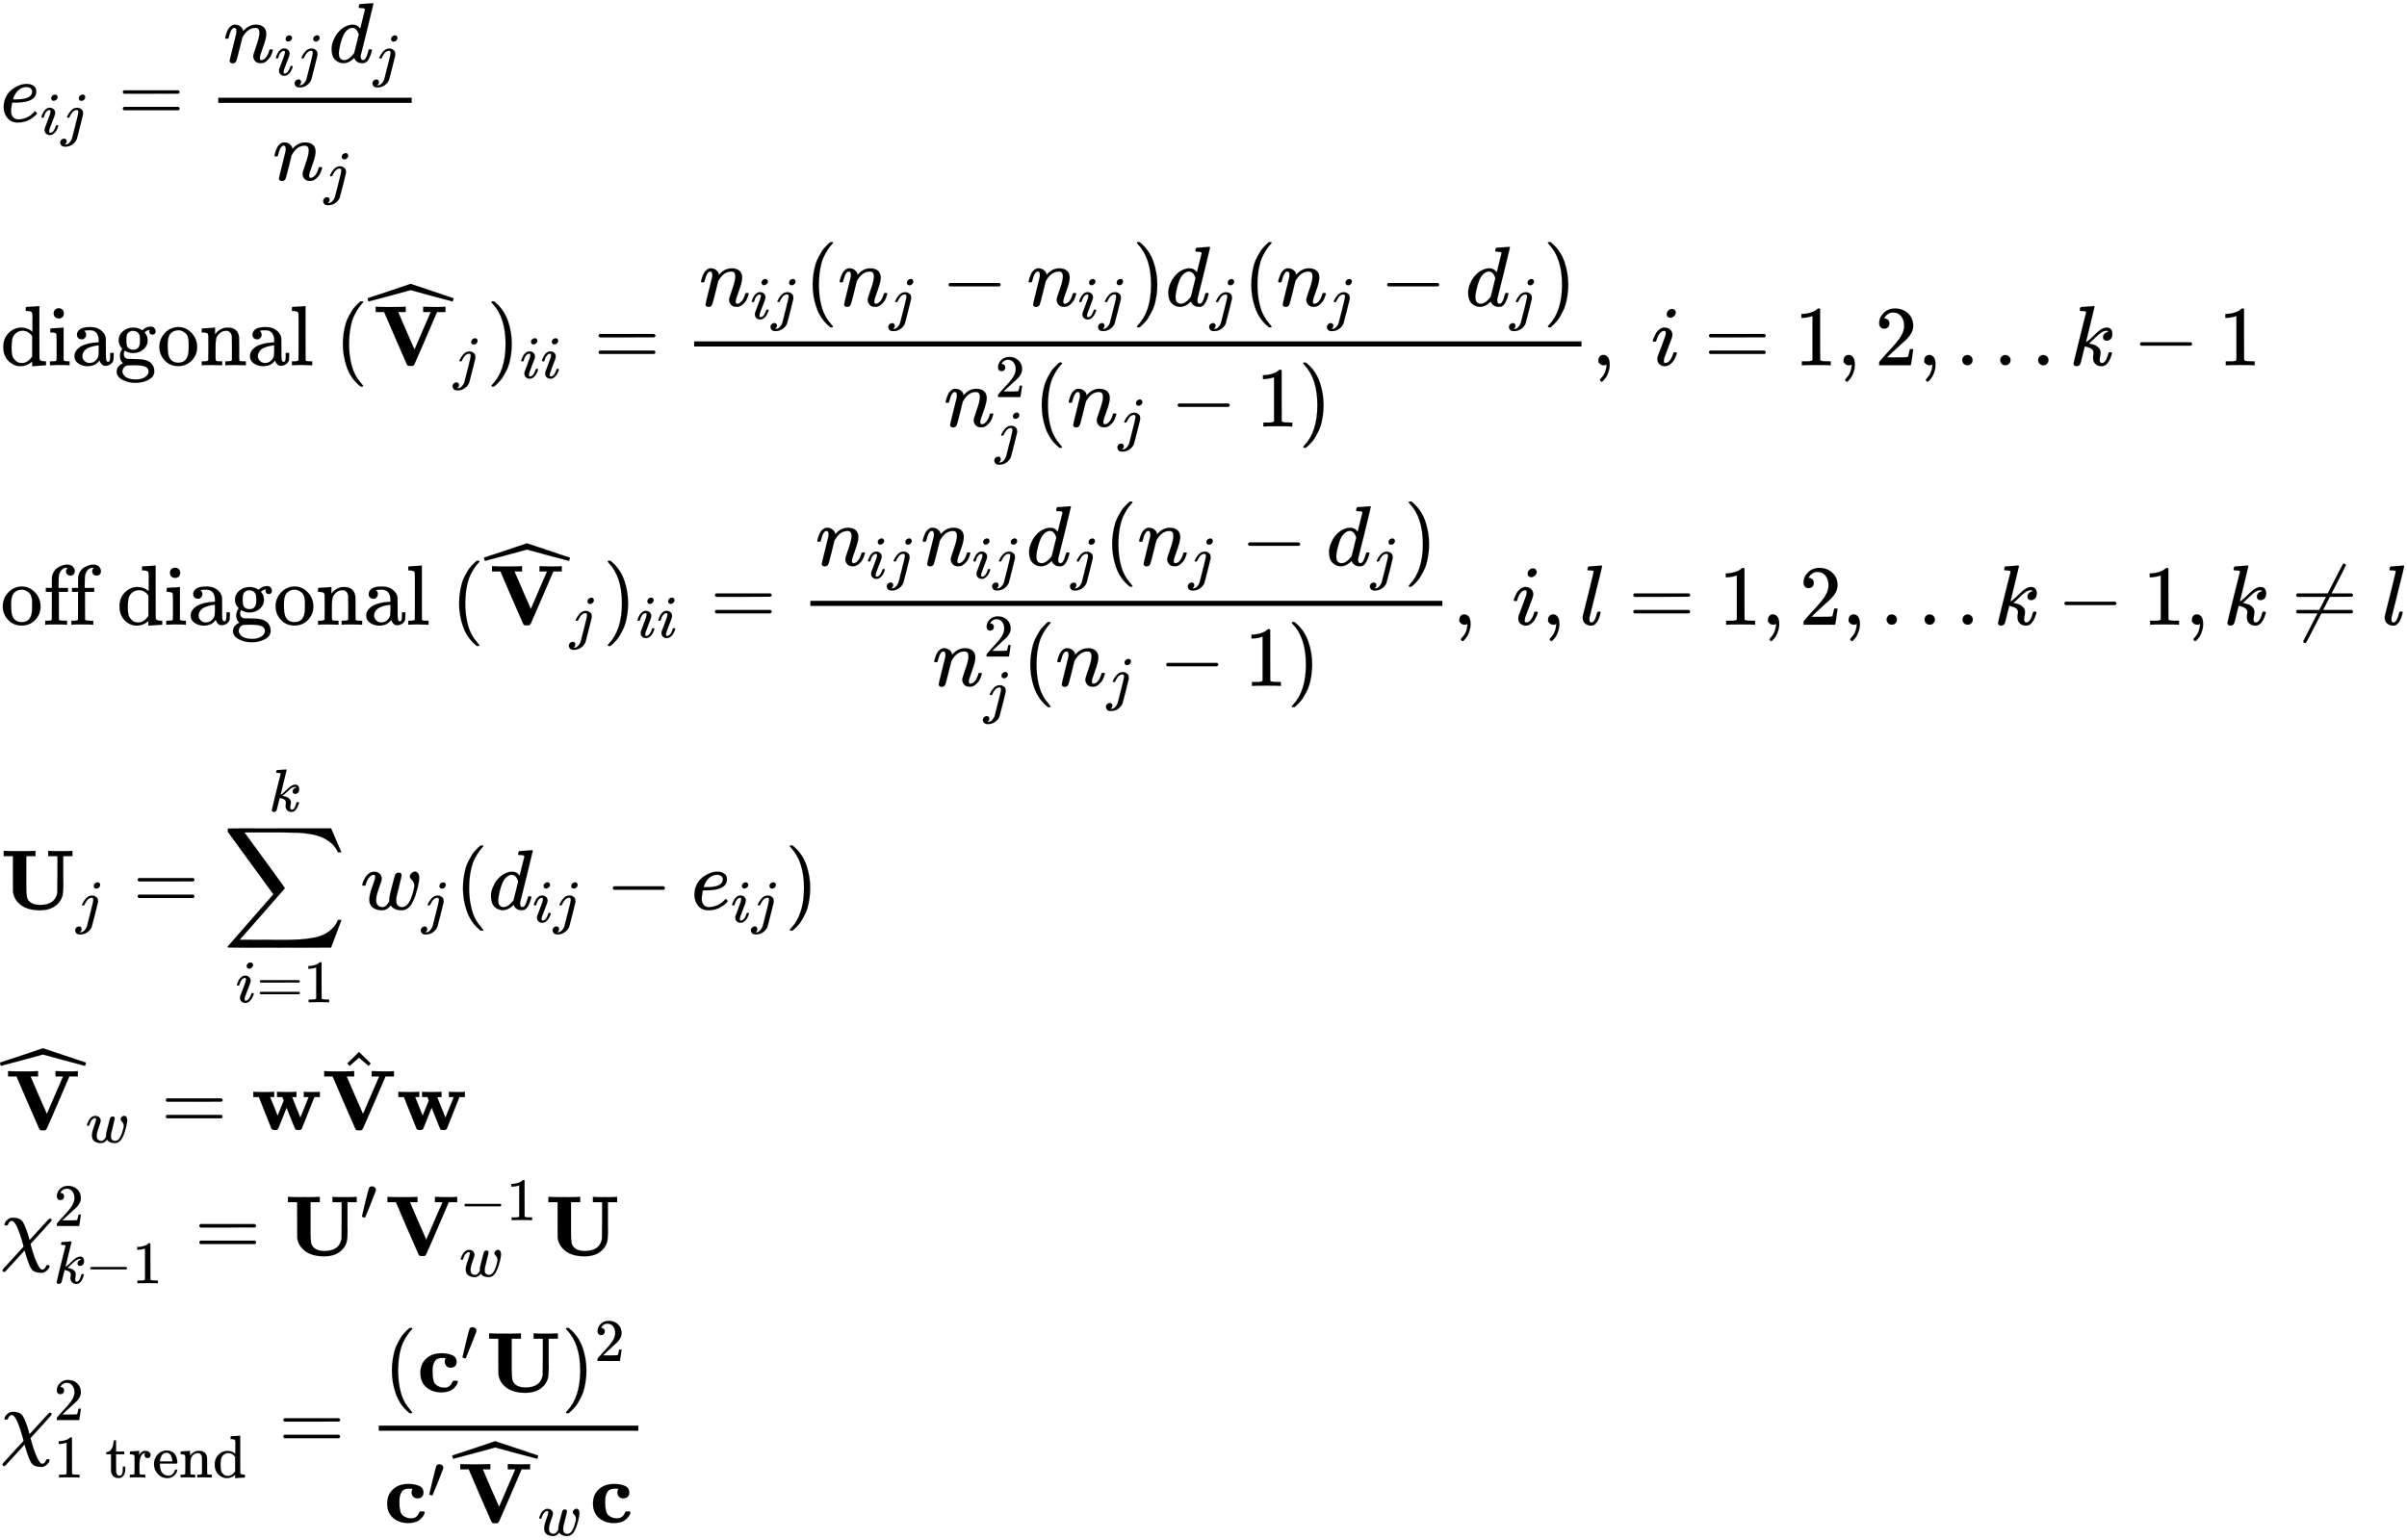 <svg xmlns="http://www.w3.org/2000/svg" role="img" aria-hidden="true" style="margin-left: -0.01ex;vertical-align: -38.64ex;font-size: 10pt;font-family: 'Microsoft Sans Serif';color: Black;" viewBox="-4.5 -1426.4 28224.7 18063.1" focusable="false" width="65.554ex" height="41.953ex" xmlns:xlink="http://www.w3.org/1999/xlink"><defs id="MathJax_SVG_glyphs"><path id="MJMATHI-65" stroke-width="1" d="M 39 168 Q 39 225 58 272 T 107 350 T 174 402 T 244 433 T 307 442 H 310 Q 355 442 388 420 T 421 355 Q 421 265 310 237 Q 261 224 176 223 Q 139 223 138 221 Q 138 219 132 186 T 125 128 Q 125 81 146 54 T 209 26 T 302 45 T 394 111 Q 403 121 406 121 Q 410 121 419 112 T 429 98 T 420 82 T 390 55 T 344 24 T 281 -1 T 205 -11 Q 126 -11 83 42 T 39 168 Z M 373 353 Q 367 405 305 405 Q 272 405 244 391 T 199 357 T 170 316 T 154 280 T 149 261 Q 149 260 169 260 Q 282 260 327 284 T 373 353 Z" /><path id="MJMATHI-69" stroke-width="1" d="M 184 600 Q 184 624 203 642 T 247 661 Q 265 661 277 649 T 290 619 Q 290 596 270 577 T 226 557 Q 211 557 198 567 T 184 600 Z M 21 287 Q 21 295 30 318 T 54 369 T 98 420 T 158 442 Q 197 442 223 419 T 250 357 Q 250 340 236 301 T 196 196 T 154 83 Q 149 61 149 51 Q 149 26 166 26 Q 175 26 185 29 T 208 43 T 235 78 T 260 137 Q 263 149 265 151 T 282 153 Q 302 153 302 143 Q 302 135 293 112 T 268 61 T 223 11 T 161 -11 Q 129 -11 102 10 T 74 74 Q 74 91 79 106 T 122 220 Q 160 321 166 341 T 173 380 Q 173 404 156 404 H 154 Q 124 404 99 371 T 61 287 Q 60 286 59 284 T 58 281 T 56 279 T 53 278 T 49 278 T 41 278 H 27 Q 21 284 21 287 Z" /><path id="MJMATHI-6A" stroke-width="1" d="M 297 596 Q 297 627 318 644 T 361 661 Q 378 661 389 651 T 403 623 Q 403 595 384 576 T 340 557 Q 322 557 310 567 T 297 596 Z M 288 376 Q 288 405 262 405 Q 240 405 220 393 T 185 362 T 161 325 T 144 293 L 137 279 Q 135 278 121 278 H 107 Q 101 284 101 286 T 105 299 Q 126 348 164 391 T 252 441 Q 253 441 260 441 T 272 442 Q 296 441 316 432 Q 341 418 354 401 T 367 348 V 332 L 318 133 Q 267 -67 264 -75 Q 246 -125 194 -164 T 75 -204 Q 25 -204 7 -183 T -12 -137 Q -12 -110 7 -91 T 53 -71 Q 70 -71 82 -81 T 95 -112 Q 95 -148 63 -167 Q 69 -168 77 -168 Q 111 -168 139 -140 T 182 -74 L 193 -32 Q 204 11 219 72 T 251 197 T 278 308 T 289 365 Q 289 372 288 376 Z" /><path id="MJMAIN-3D" stroke-width="1" d="M 56 347 Q 56 360 70 367 H 707 Q 722 359 722 347 Q 722 336 708 328 L 390 327 H 72 Q 56 332 56 347 Z M 56 153 Q 56 168 72 173 H 708 Q 722 163 722 153 Q 722 140 707 133 H 70 Q 56 140 56 153 Z" /><path id="MJMATHI-6E" stroke-width="1" d="M 21 287 Q 22 293 24 303 T 36 341 T 56 388 T 89 425 T 135 442 Q 171 442 195 424 T 225 390 T 231 369 Q 231 367 232 367 L 243 378 Q 304 442 382 442 Q 436 442 469 415 T 503 336 T 465 179 T 427 52 Q 427 26 444 26 Q 450 26 453 27 Q 482 32 505 65 T 540 145 Q 542 153 560 153 Q 580 153 580 145 Q 580 144 576 130 Q 568 101 554 73 T 508 17 T 439 -10 Q 392 -10 371 17 T 350 73 Q 350 92 386 193 T 423 345 Q 423 404 379 404 H 374 Q 288 404 229 303 L 222 291 L 189 157 Q 156 26 151 16 Q 138 -11 108 -11 Q 95 -11 87 -5 T 76 7 T 74 17 Q 74 30 112 180 T 152 343 Q 153 348 153 366 Q 153 405 129 405 Q 91 405 66 305 Q 60 285 60 284 Q 58 278 41 278 H 27 Q 21 284 21 287 Z" /><path id="MJMATHI-64" stroke-width="1" d="M 366 683 Q 367 683 438 688 T 511 694 Q 523 694 523 686 Q 523 679 450 384 T 375 83 T 374 68 Q 374 26 402 26 Q 411 27 422 35 Q 443 55 463 131 Q 469 151 473 152 Q 475 153 483 153 H 487 H 491 Q 506 153 506 145 Q 506 140 503 129 Q 490 79 473 48 T 445 8 T 417 -8 Q 409 -10 393 -10 Q 359 -10 336 5 T 306 36 L 300 51 Q 299 52 296 50 Q 294 48 292 46 Q 233 -10 172 -10 Q 117 -10 75 30 T 33 157 Q 33 205 53 255 T 101 341 Q 148 398 195 420 T 280 442 Q 336 442 364 400 Q 369 394 369 396 Q 370 400 396 505 T 424 616 Q 424 629 417 632 T 378 637 H 357 Q 351 643 351 645 T 353 664 Q 358 683 366 683 Z M 352 326 Q 329 405 277 405 Q 242 405 210 374 T 160 293 Q 131 214 119 129 Q 119 126 119 118 T 118 106 Q 118 61 136 44 T 179 26 Q 233 26 290 98 L 298 109 L 352 326 Z" /><path id="MJMAIN-64" stroke-width="1" d="M 376 495 Q 376 511 376 535 T 377 568 Q 377 613 367 624 T 316 637 H 298 V 660 Q 298 683 300 683 L 310 684 Q 320 685 339 686 T 376 688 Q 393 689 413 690 T 443 693 T 454 694 H 457 V 390 Q 457 84 458 81 Q 461 61 472 55 T 517 46 H 535 V 0 Q 533 0 459 -5 T 380 -11 H 373 V 44 L 365 37 Q 307 -11 235 -11 Q 158 -11 96 50 T 34 215 Q 34 315 97 378 T 244 442 Q 319 442 376 393 V 495 Z M 373 342 Q 328 405 260 405 Q 211 405 173 369 Q 146 341 139 305 T 131 211 Q 131 155 138 120 T 173 59 Q 203 26 251 26 Q 322 26 373 103 V 342 Z" /><path id="MJMAIN-69" stroke-width="1" d="M 69 609 Q 69 637 87 653 T 131 669 Q 154 667 171 652 T 188 609 Q 188 579 171 564 T 129 549 Q 104 549 87 564 T 69 609 Z M 247 0 Q 232 3 143 3 Q 132 3 106 3 T 56 1 L 34 0 H 26 V 46 H 42 Q 70 46 91 49 Q 100 53 102 60 T 104 102 V 205 V 293 Q 104 345 102 359 T 88 378 Q 74 385 41 385 H 30 V 408 Q 30 431 32 431 L 42 432 Q 52 433 70 434 T 106 436 Q 123 437 142 438 T 171 441 T 182 442 H 185 V 62 Q 190 52 197 50 T 232 46 H 255 V 0 H 247 Z" /><path id="MJMAIN-61" stroke-width="1" d="M 137 305 T 115 305 T 78 320 T 63 359 Q 63 394 97 421 T 218 448 Q 291 448 336 416 T 396 340 Q 401 326 401 309 T 402 194 V 124 Q 402 76 407 58 T 428 40 Q 443 40 448 56 T 453 109 V 145 H 493 V 106 Q 492 66 490 59 Q 481 29 455 12 T 400 -6 T 353 12 T 329 54 V 58 L 327 55 Q 325 52 322 49 T 314 40 T 302 29 T 287 17 T 269 6 T 247 -2 T 221 -8 T 190 -11 Q 130 -11 82 20 T 34 107 Q 34 128 41 147 T 68 188 T 116 225 T 194 253 T 304 268 H 318 V 290 Q 318 324 312 340 Q 290 411 215 411 Q 197 411 181 410 T 156 406 T 148 403 Q 170 388 170 359 Q 170 334 154 320 Z M 126 106 Q 126 75 150 51 T 209 26 Q 247 26 276 49 T 315 109 Q 317 116 318 175 Q 318 233 317 233 Q 309 233 296 232 T 251 223 T 193 203 T 147 166 T 126 106 Z" /><path id="MJMAIN-67" stroke-width="1" d="M 329 409 Q 373 453 429 453 Q 459 453 472 434 T 485 396 Q 485 382 476 371 T 449 360 Q 416 360 412 390 Q 410 404 415 411 Q 415 412 416 414 V 415 Q 388 412 363 393 Q 355 388 355 386 Q 355 385 359 381 T 368 369 T 379 351 T 388 325 T 392 292 Q 392 230 343 187 T 222 143 Q 172 143 123 171 Q 112 153 112 133 Q 112 98 138 81 Q 147 75 155 75 T 227 73 Q 311 72 335 67 Q 396 58 431 26 Q 470 -13 470 -72 Q 470 -139 392 -175 Q 332 -206 250 -206 Q 167 -206 107 -175 Q 29 -140 29 -75 Q 29 -39 50 -15 T 92 18 L 103 24 Q 67 55 67 108 Q 67 155 96 193 Q 52 237 52 292 Q 52 355 102 398 T 223 442 Q 274 442 318 416 L 329 409 Z M 299 343 Q 294 371 273 387 T 221 404 Q 192 404 171 388 T 145 343 Q 142 326 142 292 Q 142 248 149 227 T 179 192 Q 196 182 222 182 Q 244 182 260 189 T 283 207 T 294 227 T 299 242 Q 302 258 302 292 T 299 343 Z M 403 -75 Q 403 -50 389 -34 T 348 -11 T 299 -2 T 245 0 H 218 Q 151 0 138 -6 Q 118 -15 107 -34 T 95 -74 Q 95 -84 101 -97 T 122 -127 T 170 -155 T 250 -167 Q 319 -167 361 -139 T 403 -75 Z" /><path id="MJMAIN-6F" stroke-width="1" d="M 28 214 Q 28 309 93 378 T 250 448 Q 340 448 405 380 T 471 215 Q 471 120 407 55 T 250 -10 Q 153 -10 91 57 T 28 214 Z M 250 30 Q 372 30 372 193 V 225 V 250 Q 372 272 371 288 T 364 326 T 348 362 T 317 390 T 268 410 Q 263 411 252 411 Q 222 411 195 399 Q 152 377 139 338 T 126 246 V 226 Q 126 130 145 91 Q 177 30 250 30 Z" /><path id="MJMAIN-6E" stroke-width="1" d="M 41 46 H 55 Q 94 46 102 60 V 68 Q 102 77 102 91 T 102 122 T 103 161 T 103 203 Q 103 234 103 269 T 102 328 V 351 Q 99 370 88 376 T 43 385 H 25 V 408 Q 25 431 27 431 L 37 432 Q 47 433 65 434 T 102 436 Q 119 437 138 438 T 167 441 T 178 442 H 181 V 402 Q 181 364 182 364 T 187 369 T 199 384 T 218 402 T 247 421 T 285 437 Q 305 442 336 442 Q 450 438 463 329 Q 464 322 464 190 V 104 Q 464 66 466 59 T 477 49 Q 498 46 526 46 H 542 V 0 H 534 L 510 1 Q 487 2 460 2 T 422 3 Q 319 3 310 0 H 302 V 46 H 318 Q 379 46 379 62 Q 380 64 380 200 Q 379 335 378 343 Q 372 371 358 385 T 334 402 T 308 404 Q 263 404 229 370 Q 202 343 195 315 T 187 232 V 168 V 108 Q 187 78 188 68 T 191 55 T 200 49 Q 221 46 249 46 H 265 V 0 H 257 L 234 1 Q 210 2 183 2 T 145 3 Q 42 3 33 0 H 25 V 46 H 41 Z" /><path id="MJMAIN-6C" stroke-width="1" d="M 42 46 H 56 Q 95 46 103 60 V 68 Q 103 77 103 91 T 103 124 T 104 167 T 104 217 T 104 272 T 104 329 Q 104 366 104 407 T 104 482 T 104 542 T 103 586 T 103 603 Q 100 622 89 628 T 44 637 H 26 V 660 Q 26 683 28 683 L 38 684 Q 48 685 67 686 T 104 688 Q 121 689 141 690 T 171 693 T 182 694 H 185 V 379 Q 185 62 186 60 Q 190 52 198 49 Q 219 46 247 46 H 263 V 0 H 255 L 232 1 Q 209 2 183 2 T 145 3 T 107 3 T 57 1 L 34 0 H 26 V 46 H 42 Z" /><path id="MJMAIN-28" stroke-width="1" d="M 94 250 Q 94 319 104 381 T 127 488 T 164 576 T 202 643 T 244 695 T 277 729 T 302 750 H 315 H 319 Q 333 750 333 741 Q 333 738 316 720 T 275 667 T 226 581 T 184 443 T 167 250 T 184 58 T 225 -81 T 274 -167 T 316 -220 T 333 -241 Q 333 -250 318 -250 H 315 H 302 L 274 -226 Q 180 -141 137 -14 T 94 250 Z" /><path id="MJMAINB-56" stroke-width="1" d="M 592 686 H 604 Q 615 685 631 685 T 666 684 T 700 684 T 724 683 Q 829 683 835 686 H 843 V 624 H 744 L 611 315 Q 584 254 546 165 Q 492 40 482 19 T 461 -6 L 460 -7 H 409 Q 398 -4 391 9 Q 385 20 257 315 L 124 624 H 25 V 686 H 36 Q 57 683 190 683 Q 340 683 364 686 H 377 V 624 H 289 L 384 403 L 480 185 L 492 212 Q 504 240 529 298 T 575 405 L 670 624 H 582 V 686 H 592 Z" /><path id="MJMAIN-5E" stroke-width="1" d="M 112 560 L 249 694 L 257 686 Q 387 562 387 560 L 361 531 Q 359 532 303 581 L 250 627 L 195 580 Q 182 569 169 557 T 148 538 L 140 532 Q 138 530 125 546 L 112 560 Z" /><path id="MJSZ2-2C6" stroke-width="1" d="M 1004 603 Q 1004 600 999 583 T 991 565 L 960 574 Q 929 582 866 599 T 745 631 L 500 698 Q 497 698 254 631 Q 197 616 134 599 T 39 574 L 8 565 Q 5 565 0 582 T -5 603 L 26 614 Q 58 624 124 646 T 248 687 L 499 772 Q 999 604 1004 603 Z" /><path id="MJMAIN-29" stroke-width="1" d="M 60 749 L 64 750 Q 69 750 74 750 H 86 L 114 726 Q 208 641 251 514 T 294 250 Q 294 182 284 119 T 261 12 T 224 -76 T 186 -143 T 145 -194 T 113 -227 T 90 -246 Q 87 -249 86 -250 H 74 Q 66 -250 63 -250 T 58 -247 T 55 -238 Q 56 -237 66 -225 Q 221 -64 221 250 T 66 725 Q 56 737 55 738 Q 55 746 60 749 Z" /><path id="MJMAIN-2212" stroke-width="1" d="M 84 237 T 84 250 T 98 270 H 679 Q 694 262 694 250 T 679 230 H 98 Q 84 237 84 250 Z" /><path id="MJMAIN-32" stroke-width="1" d="M 109 429 Q 82 429 66 447 T 50 491 Q 50 562 103 614 T 235 666 Q 326 666 387 610 T 449 465 Q 449 422 429 383 T 381 315 T 301 241 Q 265 210 201 149 L 142 93 L 218 92 Q 375 92 385 97 Q 392 99 409 186 V 189 H 449 V 186 Q 448 183 436 95 T 421 3 V 0 H 50 V 19 V 31 Q 50 38 56 46 T 86 81 Q 115 113 136 137 Q 145 147 170 174 T 204 211 T 233 244 T 261 278 T 284 308 T 305 340 T 320 369 T 333 401 T 340 431 T 343 464 Q 343 527 309 573 T 212 619 Q 179 619 154 602 T 119 569 T 109 550 Q 109 549 114 549 Q 132 549 151 535 T 170 489 Q 170 464 154 447 T 109 429 Z" /><path id="MJMAIN-31" stroke-width="1" d="M 213 578 L 200 573 Q 186 568 160 563 T 102 556 H 83 V 602 H 102 Q 149 604 189 617 T 245 641 T 273 663 Q 275 666 285 666 Q 294 666 302 660 V 361 L 303 61 Q 310 54 315 52 T 339 48 T 401 46 H 427 V 0 H 416 Q 395 3 257 3 Q 121 3 100 0 H 88 V 46 H 114 Q 136 46 152 46 T 177 47 T 193 50 T 201 52 T 207 57 T 213 61 V 578 Z" /><path id="MJMAIN-2C" stroke-width="1" d="M 78 35 T 78 60 T 94 103 T 137 121 Q 165 121 187 96 T 210 8 Q 210 -27 201 -60 T 180 -117 T 154 -158 T 130 -185 T 117 -194 Q 113 -194 104 -185 T 95 -172 Q 95 -168 106 -156 T 131 -126 T 157 -76 T 173 -3 V 9 L 172 8 Q 170 7 167 6 T 161 3 T 152 1 T 140 0 Q 113 0 96 17 Z" /><path id="MJMAIN-2E" stroke-width="1" d="M 78 60 Q 78 84 95 102 T 138 120 Q 162 120 180 104 T 199 61 Q 199 36 182 18 T 139 0 T 96 17 T 78 60 Z" /><path id="MJMATHI-6B" stroke-width="1" d="M 121 647 Q 121 657 125 670 T 137 683 Q 138 683 209 688 T 282 694 Q 294 694 294 686 Q 294 679 244 477 Q 194 279 194 272 Q 213 282 223 291 Q 247 309 292 354 T 362 415 Q 402 442 438 442 Q 468 442 485 423 T 503 369 Q 503 344 496 327 T 477 302 T 456 291 T 438 288 Q 418 288 406 299 T 394 328 Q 394 353 410 369 T 442 390 L 458 393 Q 446 405 434 405 H 430 Q 398 402 367 380 T 294 316 T 228 255 Q 230 254 243 252 T 267 246 T 293 238 T 320 224 T 342 206 T 359 180 T 365 147 Q 365 130 360 106 T 354 66 Q 354 26 381 26 Q 429 26 459 145 Q 461 153 479 153 H 483 Q 499 153 499 144 Q 499 139 496 130 Q 455 -11 378 -11 Q 333 -11 305 15 T 277 90 Q 277 108 280 121 T 283 145 Q 283 167 269 183 T 234 206 T 200 217 T 182 220 H 180 Q 168 178 159 139 T 145 81 T 136 44 T 129 20 T 122 7 T 111 -2 Q 98 -11 83 -11 Q 66 -11 57 -1 T 48 16 Q 48 26 85 176 T 158 471 L 195 616 Q 196 629 188 632 T 149 637 H 144 Q 134 637 131 637 T 124 640 T 121 647 Z" /><path id="MJMAIN-66" stroke-width="1" d="M 273 0 Q 255 3 146 3 Q 43 3 34 0 H 26 V 46 H 42 Q 70 46 91 49 Q 99 52 103 60 Q 104 62 104 224 V 385 H 33 V 431 H 104 V 497 L 105 564 L 107 574 Q 126 639 171 668 T 266 704 Q 267 704 275 704 T 289 705 Q 330 702 351 679 T 372 627 Q 372 604 358 590 T 321 576 T 284 590 T 270 627 Q 270 647 288 667 H 284 Q 280 668 273 668 Q 245 668 223 647 T 189 592 Q 183 572 182 497 V 431 H 293 V 385 H 185 V 225 Q 185 63 186 61 T 189 57 T 194 54 T 199 51 T 206 49 T 213 48 T 222 47 T 231 47 T 241 46 T 251 46 H 282 V 0 H 273 Z" /><path id="MJMATHI-6C" stroke-width="1" d="M 117 59 Q 117 26 142 26 Q 179 26 205 131 Q 211 151 215 152 Q 217 153 225 153 H 229 Q 238 153 241 153 T 246 151 T 248 144 Q 247 138 245 128 T 234 90 T 214 43 T 183 6 T 137 -11 Q 101 -11 70 11 T 38 85 Q 38 97 39 102 L 104 360 Q 167 615 167 623 Q 167 626 166 628 T 162 632 T 157 634 T 149 635 T 141 636 T 132 637 T 122 637 Q 112 637 109 637 T 101 638 T 95 641 T 94 647 Q 94 649 96 661 Q 101 680 107 682 T 179 688 Q 194 689 213 690 T 243 693 T 254 694 Q 266 694 266 686 Q 266 675 193 386 T 118 83 Q 118 81 118 75 T 117 65 V 59 Z" /><path id="MJMAIN-2260" stroke-width="1" d="M 166 -215 T 159 -215 T 147 -212 T 141 -204 T 139 -197 Q 139 -190 144 -183 L 306 133 H 70 Q 56 140 56 153 Q 56 168 72 173 H 327 L 406 327 H 72 Q 56 332 56 347 Q 56 360 70 367 H 426 Q 597 702 602 707 Q 605 716 618 716 Q 625 716 630 712 T 636 703 T 638 696 Q 638 692 471 367 H 707 Q 722 359 722 347 Q 722 336 708 328 L 451 327 L 371 173 H 708 Q 722 163 722 153 Q 722 140 707 133 H 351 Q 175 -210 170 -212 Q 166 -215 159 -215 Z" /><path id="MJMAINB-55" stroke-width="1" d="M 570 686 Q 588 683 703 683 T 836 686 H 845 V 624 H 737 V 420 Q 737 390 737 345 T 738 284 Q 738 205 729 164 T 689 83 Q 614 -11 465 -11 Q 321 -11 240 51 T 148 207 Q 147 214 147 421 V 624 H 39 V 686 H 51 Q 75 683 226 683 Q 376 683 400 686 H 412 V 624 H 304 V 405 V 370 V 268 Q 304 181 311 146 T 346 87 Q 387 52 466 52 Q 642 52 667 195 Q 668 204 669 415 V 624 H 561 V 686 H 570 Z" /><path id="MJSZ2-2211" stroke-width="1" d="M 60 948 Q 63 950 665 950 H 1267 L 1325 815 Q 1384 677 1388 669 H 1348 L 1341 683 Q 1320 724 1285 761 Q 1235 809 1174 838 T 1033 881 T 882 898 T 699 902 H 574 H 543 H 251 L 259 891 Q 722 258 724 252 Q 725 250 724 246 Q 721 243 460 -56 L 196 -356 Q 196 -357 407 -357 Q 459 -357 548 -357 T 676 -358 Q 812 -358 896 -353 T 1063 -332 T 1204 -283 T 1307 -196 Q 1328 -170 1348 -124 H 1388 Q 1388 -125 1381 -145 T 1356 -210 T 1325 -294 L 1267 -449 L 666 -450 Q 64 -450 61 -448 Q 55 -446 55 -439 Q 55 -437 57 -433 L 590 177 Q 590 178 557 222 T 452 366 T 322 544 L 56 909 L 55 924 Q 55 945 60 948 Z" /><path id="MJMATHI-77" stroke-width="1" d="M 580 385 Q 580 406 599 424 T 641 443 Q 659 443 674 425 T 690 368 Q 690 339 671 253 Q 656 197 644 161 T 609 80 T 554 12 T 482 -11 Q 438 -11 404 5 T 355 48 Q 354 47 352 44 Q 311 -11 252 -11 Q 226 -11 202 -5 T 155 14 T 118 53 T 104 116 Q 104 170 138 262 T 173 379 Q 173 380 173 381 Q 173 390 173 393 T 169 400 T 158 404 H 154 Q 131 404 112 385 T 82 344 T 65 302 T 57 280 Q 55 278 41 278 H 27 Q 21 284 21 287 Q 21 293 29 315 T 52 366 T 96 418 T 161 441 Q 204 441 227 416 T 250 358 Q 250 340 217 250 T 184 111 Q 184 65 205 46 T 258 26 Q 301 26 334 87 L 339 96 V 119 Q 339 122 339 128 T 340 136 T 341 143 T 342 152 T 345 165 T 348 182 T 354 206 T 362 238 T 373 281 Q 402 395 406 404 Q 419 431 449 431 Q 468 431 475 421 T 483 402 Q 483 389 454 274 T 422 142 Q 420 131 420 107 V 100 Q 420 85 423 71 T 442 42 T 487 26 Q 558 26 600 148 Q 609 171 620 213 T 632 273 Q 632 306 619 325 T 593 357 T 580 385 Z" /><path id="MJMAINB-77" stroke-width="1" d="M 624 444 Q 636 441 722 441 Q 797 441 800 444 H 805 V 382 H 741 L 593 11 Q 592 10 590 8 T 586 4 T 584 2 T 581 0 T 579 -2 T 575 -3 T 571 -3 T 567 -4 T 561 -4 T 553 -4 H 542 Q 525 -4 518 6 T 490 70 Q 474 110 463 137 L 415 257 L 367 137 Q 357 111 341 72 Q 320 17 313 7 T 289 -4 H 277 Q 259 -4 253 -2 T 238 11 L 90 382 H 25 V 444 H 32 Q 47 441 140 441 Q 243 441 261 444 H 270 V 382 H 222 L 310 164 L 382 342 L 366 382 H 303 V 444 H 310 Q 322 441 407 441 Q 508 441 523 444 H 531 V 382 H 506 Q 481 382 481 380 Q 482 376 529 259 T 577 142 L 674 382 H 617 V 444 H 624 Z" /><path id="MJMATHI-3C7" stroke-width="1" d="M 576 -125 Q 576 -147 547 -175 T 487 -204 H 476 Q 394 -204 363 -157 Q 334 -114 293 26 L 284 59 Q 283 58 248 19 T 170 -66 T 92 -151 T 53 -191 Q 49 -194 43 -194 Q 36 -194 31 -189 T 25 -177 T 38 -154 T 151 -30 L 272 102 L 265 131 Q 189 405 135 405 Q 104 405 87 358 Q 86 351 68 351 Q 48 351 48 361 Q 48 369 56 386 T 89 423 T 148 442 Q 224 442 258 400 Q 276 375 297 320 T 330 222 L 341 180 Q 344 180 455 303 T 573 429 Q 579 431 582 431 Q 600 431 600 414 Q 600 407 587 392 T 477 270 Q 356 138 353 134 L 362 102 Q 392 -10 428 -89 T 490 -168 Q 504 -168 517 -156 T 536 -126 Q 539 -116 543 -115 T 557 -114 T 571 -115 Q 576 -118 576 -125 Z" /><path id="MJMAIN-2032" stroke-width="1" d="M 79 43 Q 73 43 52 49 T 30 61 Q 30 68 85 293 T 146 528 Q 161 560 198 560 Q 218 560 240 545 T 262 501 Q 262 496 260 486 Q 259 479 173 263 T 84 45 T 79 43 Z" /><path id="MJMAIN-74" stroke-width="1" d="M 27 422 Q 80 426 109 478 T 141 600 V 615 H 181 V 431 H 316 V 385 H 181 V 241 Q 182 116 182 100 T 189 68 Q 203 29 238 29 Q 282 29 292 100 Q 293 108 293 146 V 181 H 333 V 146 V 134 Q 333 57 291 17 Q 264 -10 221 -10 Q 187 -10 162 2 T 124 33 T 105 68 T 98 100 Q 97 107 97 248 V 385 H 18 V 422 H 27 Z" /><path id="MJMAIN-72" stroke-width="1" d="M 36 46 H 50 Q 89 46 97 60 V 68 Q 97 77 97 91 T 98 122 T 98 161 T 98 203 Q 98 234 98 269 T 98 328 L 97 351 Q 94 370 83 376 T 38 385 H 20 V 408 Q 20 431 22 431 L 32 432 Q 42 433 60 434 T 96 436 Q 112 437 131 438 T 160 441 T 171 442 H 174 V 373 Q 213 441 271 441 H 277 Q 322 441 343 419 T 364 373 Q 364 352 351 337 T 313 322 Q 288 322 276 338 T 263 372 Q 263 381 265 388 T 270 400 T 273 405 Q 271 407 250 401 Q 234 393 226 386 Q 179 341 179 207 V 154 Q 179 141 179 127 T 179 101 T 180 81 T 180 66 V 61 Q 181 59 183 57 T 188 54 T 193 51 T 200 49 T 207 48 T 216 47 T 225 47 T 235 46 T 245 46 H 276 V 0 H 267 Q 249 3 140 3 Q 37 3 28 0 H 20 V 46 H 36 Z" /><path id="MJMAIN-65" stroke-width="1" d="M 28 218 Q 28 273 48 318 T 98 391 T 163 433 T 229 448 Q 282 448 320 430 T 378 380 T 406 316 T 415 245 Q 415 238 408 231 H 126 V 216 Q 126 68 226 36 Q 246 30 270 30 Q 312 30 342 62 Q 359 79 369 104 L 379 128 Q 382 131 395 131 H 398 Q 415 131 415 121 Q 415 117 412 108 Q 393 53 349 21 T 250 -11 Q 155 -11 92 58 T 28 218 Z M 333 275 Q 322 403 238 411 H 236 Q 228 411 220 410 T 195 402 T 166 381 T 143 340 T 127 274 V 267 H 333 V 275 Z" /><path id="MJMAINB-63" stroke-width="1" d="M 447 131 H 458 Q 478 131 478 117 Q 478 112 471 95 T 439 51 T 377 9 Q 330 -6 286 -6 Q 196 -6 135 35 Q 39 96 39 222 Q 39 324 101 384 Q 169 453 286 453 Q 359 453 411 431 T 464 353 Q 464 319 445 302 T 395 284 Q 360 284 343 305 T 325 353 Q 325 380 338 396 H 333 Q 317 398 295 398 H 292 Q 280 398 271 397 T 245 390 T 218 373 T 197 338 T 183 283 Q 182 275 182 231 Q 182 199 184 180 T 193 132 T 220 85 T 270 57 Q 289 50 317 50 H 326 Q 385 50 414 115 Q 419 127 423 129 T 447 131 Z" /></defs><g fill="currentColor" stroke="currentColor" stroke-width="0" transform="matrix(1 0 0 -1 0 0)"><use x="0" y="0" xmlns:NS2="http://www.w3.org/1999/xlink" NS2:href="#MJMATHI-65" /><g transform="translate(466 -150)"><use transform="scale(0.707)" x="0" y="0" xmlns:NS3="http://www.w3.org/1999/xlink" NS3:href="#MJMATHI-69" /><use transform="scale(0.707)" x="345" y="0" xmlns:NS4="http://www.w3.org/1999/xlink" NS4:href="#MJMATHI-6A" /></g><use x="1380" y="0" xmlns:NS5="http://www.w3.org/1999/xlink" NS5:href="#MJMAIN-3D" /><g transform="translate(2158)"><g transform="translate(397)"><rect stroke="none" x="0" y="220" width="2268" height="60" /><g transform="translate(60 695)"><use x="0" y="0" xmlns:NS6="http://www.w3.org/1999/xlink" NS6:href="#MJMATHI-6E" /><g transform="translate(600 -150)"><use transform="scale(0.707)" x="0" y="0" xmlns:NS7="http://www.w3.org/1999/xlink" NS7:href="#MJMATHI-69" /><use transform="scale(0.707)" x="345" y="0" xmlns:NS8="http://www.w3.org/1999/xlink" NS8:href="#MJMATHI-6A" /></g><g transform="translate(1236)"><use x="0" y="0" xmlns:NS9="http://www.w3.org/1999/xlink" NS9:href="#MJMATHI-64" /><use transform="scale(0.707)" x="736" y="-213" xmlns:NS10="http://www.w3.org/1999/xlink" NS10:href="#MJMATHI-6A" /></g></g><g transform="translate(638 -686)"><use x="0" y="0" xmlns:NS11="http://www.w3.org/1999/xlink" NS11:href="#MJMATHI-6E" /><use transform="scale(0.707)" x="849" y="-213" xmlns:NS12="http://www.w3.org/1999/xlink" NS12:href="#MJMATHI-6A" /></g></g></g><g transform="translate(0 -2858)"><use xmlns:NS13="http://www.w3.org/1999/xlink" NS13:href="#MJMAIN-64" /><use x="556" y="0" xmlns:NS14="http://www.w3.org/1999/xlink" NS14:href="#MJMAIN-69" /><use x="835" y="0" xmlns:NS15="http://www.w3.org/1999/xlink" NS15:href="#MJMAIN-61" /><use x="1335" y="0" xmlns:NS16="http://www.w3.org/1999/xlink" NS16:href="#MJMAIN-67" /><use x="1836" y="0" xmlns:NS17="http://www.w3.org/1999/xlink" NS17:href="#MJMAIN-6F" /><use x="2336" y="0" xmlns:NS18="http://www.w3.org/1999/xlink" NS18:href="#MJMAIN-6E" /><use x="2893" y="0" xmlns:NS19="http://www.w3.org/1999/xlink" NS19:href="#MJMAIN-61" /><use x="3393" y="0" xmlns:NS20="http://www.w3.org/1999/xlink" NS20:href="#MJMAIN-6C" /><use x="3922" y="0" xmlns:NS21="http://www.w3.org/1999/xlink" NS21:href="#MJMAIN-28" /><g transform="translate(4311)"><use x="65" y="0" xmlns:NS22="http://www.w3.org/1999/xlink" NS22:href="#MJMAINB-56" /><use x="0" y="183" xmlns:NS23="http://www.w3.org/1999/xlink" NS23:href="#MJSZ2-2C6" /><use transform="scale(0.707)" x="1414" y="-213" xmlns:NS24="http://www.w3.org/1999/xlink" NS24:href="#MJMATHI-6A" /></g><g transform="translate(5703)"><use x="0" y="0" xmlns:NS25="http://www.w3.org/1999/xlink" NS25:href="#MJMAIN-29" /><g transform="translate(389 -150)"><use transform="scale(0.707)" x="0" y="0" xmlns:NS26="http://www.w3.org/1999/xlink" NS26:href="#MJMATHI-69" /><use transform="scale(0.707)" x="345" y="0" xmlns:NS27="http://www.w3.org/1999/xlink" NS27:href="#MJMATHI-69" /></g></g><use x="6959" y="0" xmlns:NS28="http://www.w3.org/1999/xlink" NS28:href="#MJMAIN-3D" /><g transform="translate(7738)"><g transform="translate(397)"><rect stroke="none" x="0" y="220" width="10405" height="60" /><g transform="translate(60 695)"><use x="0" y="0" xmlns:NS29="http://www.w3.org/1999/xlink" NS29:href="#MJMATHI-6E" /><g transform="translate(600 -150)"><use transform="scale(0.707)" x="0" y="0" xmlns:NS30="http://www.w3.org/1999/xlink" NS30:href="#MJMATHI-69" /><use transform="scale(0.707)" x="345" y="0" xmlns:NS31="http://www.w3.org/1999/xlink" NS31:href="#MJMATHI-6A" /></g><use x="1236" y="0" xmlns:NS32="http://www.w3.org/1999/xlink" NS32:href="#MJMAIN-28" /><g transform="translate(1625)"><use x="0" y="0" xmlns:NS33="http://www.w3.org/1999/xlink" NS33:href="#MJMATHI-6E" /><use transform="scale(0.707)" x="849" y="-213" xmlns:NS34="http://www.w3.org/1999/xlink" NS34:href="#MJMATHI-6A" /></g><use x="2840" y="0" xmlns:NS35="http://www.w3.org/1999/xlink" NS35:href="#MJMAIN-2212" /><g transform="translate(3841)"><use x="0" y="0" xmlns:NS36="http://www.w3.org/1999/xlink" NS36:href="#MJMATHI-6E" /><g transform="translate(600 -150)"><use transform="scale(0.707)" x="0" y="0" xmlns:NS37="http://www.w3.org/1999/xlink" NS37:href="#MJMATHI-69" /><use transform="scale(0.707)" x="345" y="0" xmlns:NS38="http://www.w3.org/1999/xlink" NS38:href="#MJMATHI-6A" /></g></g><use x="5077" y="0" xmlns:NS39="http://www.w3.org/1999/xlink" NS39:href="#MJMAIN-29" /><g transform="translate(5467)"><use x="0" y="0" xmlns:NS40="http://www.w3.org/1999/xlink" NS40:href="#MJMATHI-64" /><use transform="scale(0.707)" x="736" y="-213" xmlns:NS41="http://www.w3.org/1999/xlink" NS41:href="#MJMATHI-6A" /></g><use x="6379" y="0" xmlns:NS42="http://www.w3.org/1999/xlink" NS42:href="#MJMAIN-28" /><g transform="translate(6768)"><use x="0" y="0" xmlns:NS43="http://www.w3.org/1999/xlink" NS43:href="#MJMATHI-6E" /><use transform="scale(0.707)" x="849" y="-213" xmlns:NS44="http://www.w3.org/1999/xlink" NS44:href="#MJMATHI-6A" /></g><use x="7983" y="0" xmlns:NS45="http://www.w3.org/1999/xlink" NS45:href="#MJMAIN-2212" /><g transform="translate(8983)"><use x="0" y="0" xmlns:NS46="http://www.w3.org/1999/xlink" NS46:href="#MJMATHI-64" /><use transform="scale(0.707)" x="736" y="-213" xmlns:NS47="http://www.w3.org/1999/xlink" NS47:href="#MJMATHI-6A" /></g><use x="9896" y="0" xmlns:NS48="http://www.w3.org/1999/xlink" NS48:href="#MJMAIN-29" /></g><g transform="translate(2928 -718)"><use x="0" y="0" xmlns:NS49="http://www.w3.org/1999/xlink" NS49:href="#MJMATHI-6E" /><use transform="scale(0.707)" x="849" y="488" xmlns:NS50="http://www.w3.org/1999/xlink" NS50:href="#MJMAIN-32" /><use transform="scale(0.707)" x="849" y="-430" xmlns:NS51="http://www.w3.org/1999/xlink" NS51:href="#MJMATHI-6A" /><use x="1054" y="0" xmlns:NS52="http://www.w3.org/1999/xlink" NS52:href="#MJMAIN-28" /><g transform="translate(1443)"><use x="0" y="0" xmlns:NS53="http://www.w3.org/1999/xlink" NS53:href="#MJMATHI-6E" /><use transform="scale(0.707)" x="849" y="-213" xmlns:NS54="http://www.w3.org/1999/xlink" NS54:href="#MJMATHI-6A" /></g><use x="2658" y="0" xmlns:NS55="http://www.w3.org/1999/xlink" NS55:href="#MJMAIN-2212" /><use x="3659" y="0" xmlns:NS56="http://www.w3.org/1999/xlink" NS56:href="#MJMAIN-31" /><use x="4159" y="0" xmlns:NS57="http://www.w3.org/1999/xlink" NS57:href="#MJMAIN-29" /></g></g></g><use x="18661" y="0" xmlns:NS58="http://www.w3.org/1999/xlink" NS58:href="#MJMAIN-2C" /><use x="19356" y="0" xmlns:NS59="http://www.w3.org/1999/xlink" NS59:href="#MJMATHI-69" /><use x="19979" y="0" xmlns:NS60="http://www.w3.org/1999/xlink" NS60:href="#MJMAIN-3D" /><use x="21036" y="0" xmlns:NS61="http://www.w3.org/1999/xlink" NS61:href="#MJMAIN-31" /><use x="21536" y="0" xmlns:NS62="http://www.w3.org/1999/xlink" NS62:href="#MJMAIN-2C" /><use x="21981" y="0" xmlns:NS63="http://www.w3.org/1999/xlink" NS63:href="#MJMAIN-32" /><use x="22482" y="0" xmlns:NS64="http://www.w3.org/1999/xlink" NS64:href="#MJMAIN-2C" /><use x="22927" y="0" xmlns:NS65="http://www.w3.org/1999/xlink" NS65:href="#MJMAIN-2E" /><use x="23372" y="0" xmlns:NS66="http://www.w3.org/1999/xlink" NS66:href="#MJMAIN-2E" /><use x="23817" y="0" xmlns:NS67="http://www.w3.org/1999/xlink" NS67:href="#MJMAIN-2E" /><use x="24262" y="0" xmlns:NS68="http://www.w3.org/1999/xlink" NS68:href="#MJMATHI-6B" /><use x="25006" y="0" xmlns:NS69="http://www.w3.org/1999/xlink" NS69:href="#MJMAIN-2212" /><use x="26007" y="0" xmlns:NS70="http://www.w3.org/1999/xlink" NS70:href="#MJMAIN-31" /></g><g transform="translate(0 -5901)"><use xmlns:NS71="http://www.w3.org/1999/xlink" NS71:href="#MJMAIN-6F" /><use x="500" y="0" xmlns:NS72="http://www.w3.org/1999/xlink" NS72:href="#MJMAIN-66" /><use x="807" y="0" xmlns:NS73="http://www.w3.org/1999/xlink" NS73:href="#MJMAIN-66" /><use x="1363" y="0" xmlns:NS74="http://www.w3.org/1999/xlink" NS74:href="#MJMAIN-64" /><use x="1920" y="0" xmlns:NS75="http://www.w3.org/1999/xlink" NS75:href="#MJMAIN-69" /><use x="2198" y="0" xmlns:NS76="http://www.w3.org/1999/xlink" NS76:href="#MJMAIN-61" /><use x="2699" y="0" xmlns:NS77="http://www.w3.org/1999/xlink" NS77:href="#MJMAIN-67" /><use x="3199" y="0" xmlns:NS78="http://www.w3.org/1999/xlink" NS78:href="#MJMAIN-6F" /><use x="3700" y="0" xmlns:NS79="http://www.w3.org/1999/xlink" NS79:href="#MJMAIN-6E" /><use x="4256" y="0" xmlns:NS80="http://www.w3.org/1999/xlink" NS80:href="#MJMAIN-61" /><use x="4757" y="0" xmlns:NS81="http://www.w3.org/1999/xlink" NS81:href="#MJMAIN-6C" /><use x="5285" y="0" xmlns:NS82="http://www.w3.org/1999/xlink" NS82:href="#MJMAIN-28" /><g transform="translate(5675)"><use x="65" y="0" xmlns:NS83="http://www.w3.org/1999/xlink" NS83:href="#MJMAINB-56" /><use x="0" y="183" xmlns:NS84="http://www.w3.org/1999/xlink" NS84:href="#MJSZ2-2C6" /><use transform="scale(0.707)" x="1414" y="-213" xmlns:NS85="http://www.w3.org/1999/xlink" NS85:href="#MJMATHI-6A" /></g><g transform="translate(7067)"><use x="0" y="0" xmlns:NS86="http://www.w3.org/1999/xlink" NS86:href="#MJMAIN-29" /><g transform="translate(389 -150)"><use transform="scale(0.707)" x="0" y="0" xmlns:NS87="http://www.w3.org/1999/xlink" NS87:href="#MJMATHI-69" /><use transform="scale(0.707)" x="345" y="0" xmlns:NS88="http://www.w3.org/1999/xlink" NS88:href="#MJMATHI-69" /></g></g><use x="8323" y="0" xmlns:NS89="http://www.w3.org/1999/xlink" NS89:href="#MJMAIN-3D" /><g transform="translate(9101)"><g transform="translate(397)"><rect stroke="none" x="0" y="220" width="7411" height="60" /><g transform="translate(60 695)"><use x="0" y="0" xmlns:NS90="http://www.w3.org/1999/xlink" NS90:href="#MJMATHI-6E" /><g transform="translate(600 -150)"><use transform="scale(0.707)" x="0" y="0" xmlns:NS91="http://www.w3.org/1999/xlink" NS91:href="#MJMATHI-69" /><use transform="scale(0.707)" x="345" y="0" xmlns:NS92="http://www.w3.org/1999/xlink" NS92:href="#MJMATHI-6A" /></g><g transform="translate(1236)"><use x="0" y="0" xmlns:NS93="http://www.w3.org/1999/xlink" NS93:href="#MJMATHI-6E" /><g transform="translate(600 -150)"><use transform="scale(0.707)" x="0" y="0" xmlns:NS94="http://www.w3.org/1999/xlink" NS94:href="#MJMATHI-69" /><use transform="scale(0.707)" x="345" y="0" xmlns:NS95="http://www.w3.org/1999/xlink" NS95:href="#MJMATHI-6A" /></g></g><g transform="translate(2472)"><use x="0" y="0" xmlns:NS96="http://www.w3.org/1999/xlink" NS96:href="#MJMATHI-64" /><use transform="scale(0.707)" x="736" y="-213" xmlns:NS97="http://www.w3.org/1999/xlink" NS97:href="#MJMATHI-6A" /></g><use x="3385" y="0" xmlns:NS98="http://www.w3.org/1999/xlink" NS98:href="#MJMAIN-28" /><g transform="translate(3774)"><use x="0" y="0" xmlns:NS99="http://www.w3.org/1999/xlink" NS99:href="#MJMATHI-6E" /><use transform="scale(0.707)" x="849" y="-213" xmlns:NS100="http://www.w3.org/1999/xlink" NS100:href="#MJMATHI-6A" /></g><use x="4989" y="0" xmlns:NS101="http://www.w3.org/1999/xlink" NS101:href="#MJMAIN-2212" /><g transform="translate(5989)"><use x="0" y="0" xmlns:NS102="http://www.w3.org/1999/xlink" NS102:href="#MJMATHI-64" /><use transform="scale(0.707)" x="736" y="-213" xmlns:NS103="http://www.w3.org/1999/xlink" NS103:href="#MJMATHI-6A" /></g><use x="6901" y="0" xmlns:NS104="http://www.w3.org/1999/xlink" NS104:href="#MJMAIN-29" /></g><g transform="translate(1431 -718)"><use x="0" y="0" xmlns:NS105="http://www.w3.org/1999/xlink" NS105:href="#MJMATHI-6E" /><use transform="scale(0.707)" x="849" y="488" xmlns:NS106="http://www.w3.org/1999/xlink" NS106:href="#MJMAIN-32" /><use transform="scale(0.707)" x="849" y="-430" xmlns:NS107="http://www.w3.org/1999/xlink" NS107:href="#MJMATHI-6A" /><use x="1054" y="0" xmlns:NS108="http://www.w3.org/1999/xlink" NS108:href="#MJMAIN-28" /><g transform="translate(1443)"><use x="0" y="0" xmlns:NS109="http://www.w3.org/1999/xlink" NS109:href="#MJMATHI-6E" /><use transform="scale(0.707)" x="849" y="-213" xmlns:NS110="http://www.w3.org/1999/xlink" NS110:href="#MJMATHI-6A" /></g><use x="2658" y="0" xmlns:NS111="http://www.w3.org/1999/xlink" NS111:href="#MJMAIN-2212" /><use x="3659" y="0" xmlns:NS112="http://www.w3.org/1999/xlink" NS112:href="#MJMAIN-31" /><use x="4159" y="0" xmlns:NS113="http://www.w3.org/1999/xlink" NS113:href="#MJMAIN-29" /></g></g></g><use x="17030" y="0" xmlns:NS114="http://www.w3.org/1999/xlink" NS114:href="#MJMAIN-2C" /><use x="17725" y="0" xmlns:NS115="http://www.w3.org/1999/xlink" NS115:href="#MJMATHI-69" /><use x="18071" y="0" xmlns:NS116="http://www.w3.org/1999/xlink" NS116:href="#MJMAIN-2C" /><use x="18516" y="0" xmlns:NS117="http://www.w3.org/1999/xlink" NS117:href="#MJMATHI-6C" /><use x="19092" y="0" xmlns:NS118="http://www.w3.org/1999/xlink" NS118:href="#MJMAIN-3D" /><use x="20149" y="0" xmlns:NS119="http://www.w3.org/1999/xlink" NS119:href="#MJMAIN-31" /><use x="20649" y="0" xmlns:NS120="http://www.w3.org/1999/xlink" NS120:href="#MJMAIN-2C" /><use x="21094" y="0" xmlns:NS121="http://www.w3.org/1999/xlink" NS121:href="#MJMAIN-32" /><use x="21595" y="0" xmlns:NS122="http://www.w3.org/1999/xlink" NS122:href="#MJMAIN-2C" /><use x="22040" y="0" xmlns:NS123="http://www.w3.org/1999/xlink" NS123:href="#MJMAIN-2E" /><use x="22485" y="0" xmlns:NS124="http://www.w3.org/1999/xlink" NS124:href="#MJMAIN-2E" /><use x="22930" y="0" xmlns:NS125="http://www.w3.org/1999/xlink" NS125:href="#MJMAIN-2E" /><use x="23376" y="0" xmlns:NS126="http://www.w3.org/1999/xlink" NS126:href="#MJMATHI-6B" /><use x="24119" y="0" xmlns:NS127="http://www.w3.org/1999/xlink" NS127:href="#MJMAIN-2212" /><use x="25120" y="0" xmlns:NS128="http://www.w3.org/1999/xlink" NS128:href="#MJMAIN-31" /><use x="25620" y="0" xmlns:NS129="http://www.w3.org/1999/xlink" NS129:href="#MJMAIN-2C" /><use x="26066" y="0" xmlns:NS130="http://www.w3.org/1999/xlink" NS130:href="#MJMATHI-6B" /><use x="26865" y="0" xmlns:NS131="http://www.w3.org/1999/xlink" NS131:href="#MJMAIN-2260" /><use x="27921" y="0" xmlns:NS132="http://www.w3.org/1999/xlink" NS132:href="#MJMATHI-6C" /></g><g transform="translate(0 -9240)"><use x="0" y="0" xmlns:NS133="http://www.w3.org/1999/xlink" NS133:href="#MJMAINB-55" /><use transform="scale(0.707)" x="1252" y="-213" xmlns:NS134="http://www.w3.org/1999/xlink" NS134:href="#MJMATHI-6A" /><use x="1554" y="0" xmlns:NS135="http://www.w3.org/1999/xlink" NS135:href="#MJMAIN-3D" /><g transform="translate(2611)"><use x="0" y="0" xmlns:NS136="http://www.w3.org/1999/xlink" NS136:href="#MJSZ2-2211" /><g transform="translate(147 -1090)"><use transform="scale(0.707)" x="0" y="0" xmlns:NS137="http://www.w3.org/1999/xlink" NS137:href="#MJMATHI-69" /><use transform="scale(0.707)" x="345" y="0" xmlns:NS138="http://www.w3.org/1999/xlink" NS138:href="#MJMAIN-3D" /><use transform="scale(0.707)" x="1124" y="0" xmlns:NS139="http://www.w3.org/1999/xlink" NS139:href="#MJMAIN-31" /></g><use transform="scale(0.707)" x="760" y="1627" xmlns:NS140="http://www.w3.org/1999/xlink" NS140:href="#MJMATHI-6B" /></g><g transform="translate(4222)"><use x="0" y="0" xmlns:NS141="http://www.w3.org/1999/xlink" NS141:href="#MJMATHI-77" /><use transform="scale(0.707)" x="1013" y="-213" xmlns:NS142="http://www.w3.org/1999/xlink" NS142:href="#MJMATHI-6A" /></g><use x="5330" y="0" xmlns:NS143="http://www.w3.org/1999/xlink" NS143:href="#MJMAIN-28" /><g transform="translate(5720)"><use x="0" y="0" xmlns:NS144="http://www.w3.org/1999/xlink" NS144:href="#MJMATHI-64" /><g transform="translate(520 -150)"><use transform="scale(0.707)" x="0" y="0" xmlns:NS145="http://www.w3.org/1999/xlink" NS145:href="#MJMATHI-69" /><use transform="scale(0.707)" x="345" y="0" xmlns:NS146="http://www.w3.org/1999/xlink" NS146:href="#MJMATHI-6A" /></g></g><use x="7098" y="0" xmlns:NS147="http://www.w3.org/1999/xlink" NS147:href="#MJMAIN-2212" /><g transform="translate(8099)"><use x="0" y="0" xmlns:NS148="http://www.w3.org/1999/xlink" NS148:href="#MJMATHI-65" /><g transform="translate(466 -150)"><use transform="scale(0.707)" x="0" y="0" xmlns:NS149="http://www.w3.org/1999/xlink" NS149:href="#MJMATHI-69" /><use transform="scale(0.707)" x="345" y="0" xmlns:NS150="http://www.w3.org/1999/xlink" NS150:href="#MJMATHI-6A" /></g></g><use x="9202" y="0" xmlns:NS151="http://www.w3.org/1999/xlink" NS151:href="#MJMAIN-29" /></g><g transform="translate(0 -11824)"><use x="65" y="0" xmlns:NS152="http://www.w3.org/1999/xlink" NS152:href="#MJMAINB-56" /><use x="0" y="183" xmlns:NS153="http://www.w3.org/1999/xlink" NS153:href="#MJSZ2-2C6" /><use transform="scale(0.707)" x="1414" y="-213" xmlns:NS154="http://www.w3.org/1999/xlink" NS154:href="#MJMATHI-77" /><use x="1884" y="0" xmlns:NS155="http://www.w3.org/1999/xlink" NS155:href="#MJMAIN-3D" /><use x="2941" y="0" xmlns:NS156="http://www.w3.org/1999/xlink" NS156:href="#MJMAINB-77" /><g transform="translate(3772)"><use x="0" y="0" xmlns:NS157="http://www.w3.org/1999/xlink" NS157:href="#MJMAINB-56" /><use x="184" y="217" xmlns:NS158="http://www.w3.org/1999/xlink" NS158:href="#MJMAIN-5E" /></g><use x="4642" y="0" xmlns:NS159="http://www.w3.org/1999/xlink" NS159:href="#MJMAINB-77" /></g><g transform="translate(0 -13299)"><use x="0" y="0" xmlns:NS160="http://www.w3.org/1999/xlink" NS160:href="#MJMATHI-3C7" /><use transform="scale(0.707)" x="886" y="488" xmlns:NS161="http://www.w3.org/1999/xlink" NS161:href="#MJMAIN-32" /><g transform="translate(626 -327)"><use transform="scale(0.707)" x="0" y="0" xmlns:NS162="http://www.w3.org/1999/xlink" NS162:href="#MJMATHI-6B" /><use transform="scale(0.707)" x="521" y="0" xmlns:NS163="http://www.w3.org/1999/xlink" NS163:href="#MJMAIN-2212" /><use transform="scale(0.707)" x="1300" y="0" xmlns:NS164="http://www.w3.org/1999/xlink" NS164:href="#MJMAIN-31" /></g><use x="2277" y="0" xmlns:NS165="http://www.w3.org/1999/xlink" NS165:href="#MJMAIN-3D" /><g transform="translate(3333)"><use x="0" y="0" xmlns:NS166="http://www.w3.org/1999/xlink" NS166:href="#MJMAINB-55" /><use transform="scale(0.707)" x="1252" y="585" xmlns:NS167="http://www.w3.org/1999/xlink" NS167:href="#MJMAIN-2032" /></g><g transform="translate(4514)"><use x="0" y="0" xmlns:NS168="http://www.w3.org/1999/xlink" NS168:href="#MJMAINB-56" /><g transform="translate(869 413)"><use transform="scale(0.707)" x="0" y="0" xmlns:NS169="http://www.w3.org/1999/xlink" NS169:href="#MJMAIN-2212" /><use transform="scale(0.707)" x="778" y="0" xmlns:NS170="http://www.w3.org/1999/xlink" NS170:href="#MJMAIN-31" /></g><use transform="scale(0.707)" x="1229" y="-350" xmlns:NS171="http://www.w3.org/1999/xlink" NS171:href="#MJMATHI-77" /></g><use x="6387" y="0" xmlns:NS172="http://www.w3.org/1999/xlink" NS172:href="#MJMAINB-55" /></g><g transform="translate(0 -15576)"><use x="0" y="0" xmlns:NS173="http://www.w3.org/1999/xlink" NS173:href="#MJMATHI-3C7" /><use transform="scale(0.707)" x="886" y="488" xmlns:NS174="http://www.w3.org/1999/xlink" NS174:href="#MJMAIN-32" /><g transform="translate(626 -328)"><use transform="scale(0.707)" x="0" y="0" xmlns:NS175="http://www.w3.org/1999/xlink" NS175:href="#MJMAIN-31" /><g transform="translate(353)"><use transform="scale(0.707)" x="353" y="0" xmlns:NS176="http://www.w3.org/1999/xlink" NS176:href="#MJMAIN-74" /><use transform="scale(0.707)" x="743" y="0" xmlns:NS177="http://www.w3.org/1999/xlink" NS177:href="#MJMAIN-72" /><use transform="scale(0.707)" x="1135" y="0" xmlns:NS178="http://www.w3.org/1999/xlink" NS178:href="#MJMAIN-65" /><use transform="scale(0.707)" x="1580" y="0" xmlns:NS179="http://www.w3.org/1999/xlink" NS179:href="#MJMAIN-6E" /><use transform="scale(0.707)" x="2136" y="0" xmlns:NS180="http://www.w3.org/1999/xlink" NS180:href="#MJMAIN-64" /></g></g><use x="3262" y="0" xmlns:NS181="http://www.w3.org/1999/xlink" NS181:href="#MJMAIN-3D" /><g transform="translate(4040)"><g transform="translate(397)"><rect stroke="none" x="0" y="220" width="3044" height="60" /><g transform="translate(60 676)"><use x="0" y="0" xmlns:NS182="http://www.w3.org/1999/xlink" NS182:href="#MJMAIN-28" /><g transform="translate(389)"><use x="0" y="0" xmlns:NS183="http://www.w3.org/1999/xlink" NS183:href="#MJMAINB-63" /><use transform="scale(0.707)" x="723" y="513" xmlns:NS184="http://www.w3.org/1999/xlink" NS184:href="#MJMAIN-2032" /></g><use x="1195" y="0" xmlns:NS185="http://www.w3.org/1999/xlink" NS185:href="#MJMAINB-55" /><g transform="translate(2081)"><use x="0" y="0" xmlns:NS186="http://www.w3.org/1999/xlink" NS186:href="#MJMAIN-29" /><use transform="scale(0.707)" x="550" y="513" xmlns:NS187="http://www.w3.org/1999/xlink" NS187:href="#MJMAIN-32" /></g></g><g transform="translate(60 -857)"><use x="0" y="0" xmlns:NS188="http://www.w3.org/1999/xlink" NS188:href="#MJMAINB-63" /><use transform="scale(0.707)" x="723" y="408" xmlns:NS189="http://www.w3.org/1999/xlink" NS189:href="#MJMAIN-2032" /><g transform="translate(806)"><use x="65" y="0" xmlns:NS190="http://www.w3.org/1999/xlink" NS190:href="#MJMAINB-56" /><use x="0" y="183" xmlns:NS191="http://www.w3.org/1999/xlink" NS191:href="#MJSZ2-2C6" /><use transform="scale(0.707)" x="1414" y="-213" xmlns:NS192="http://www.w3.org/1999/xlink" NS192:href="#MJMATHI-77" /></g><use x="2413" y="0" xmlns:NS193="http://www.w3.org/1999/xlink" NS193:href="#MJMAINB-63" /></g></g></g></g></g></svg>